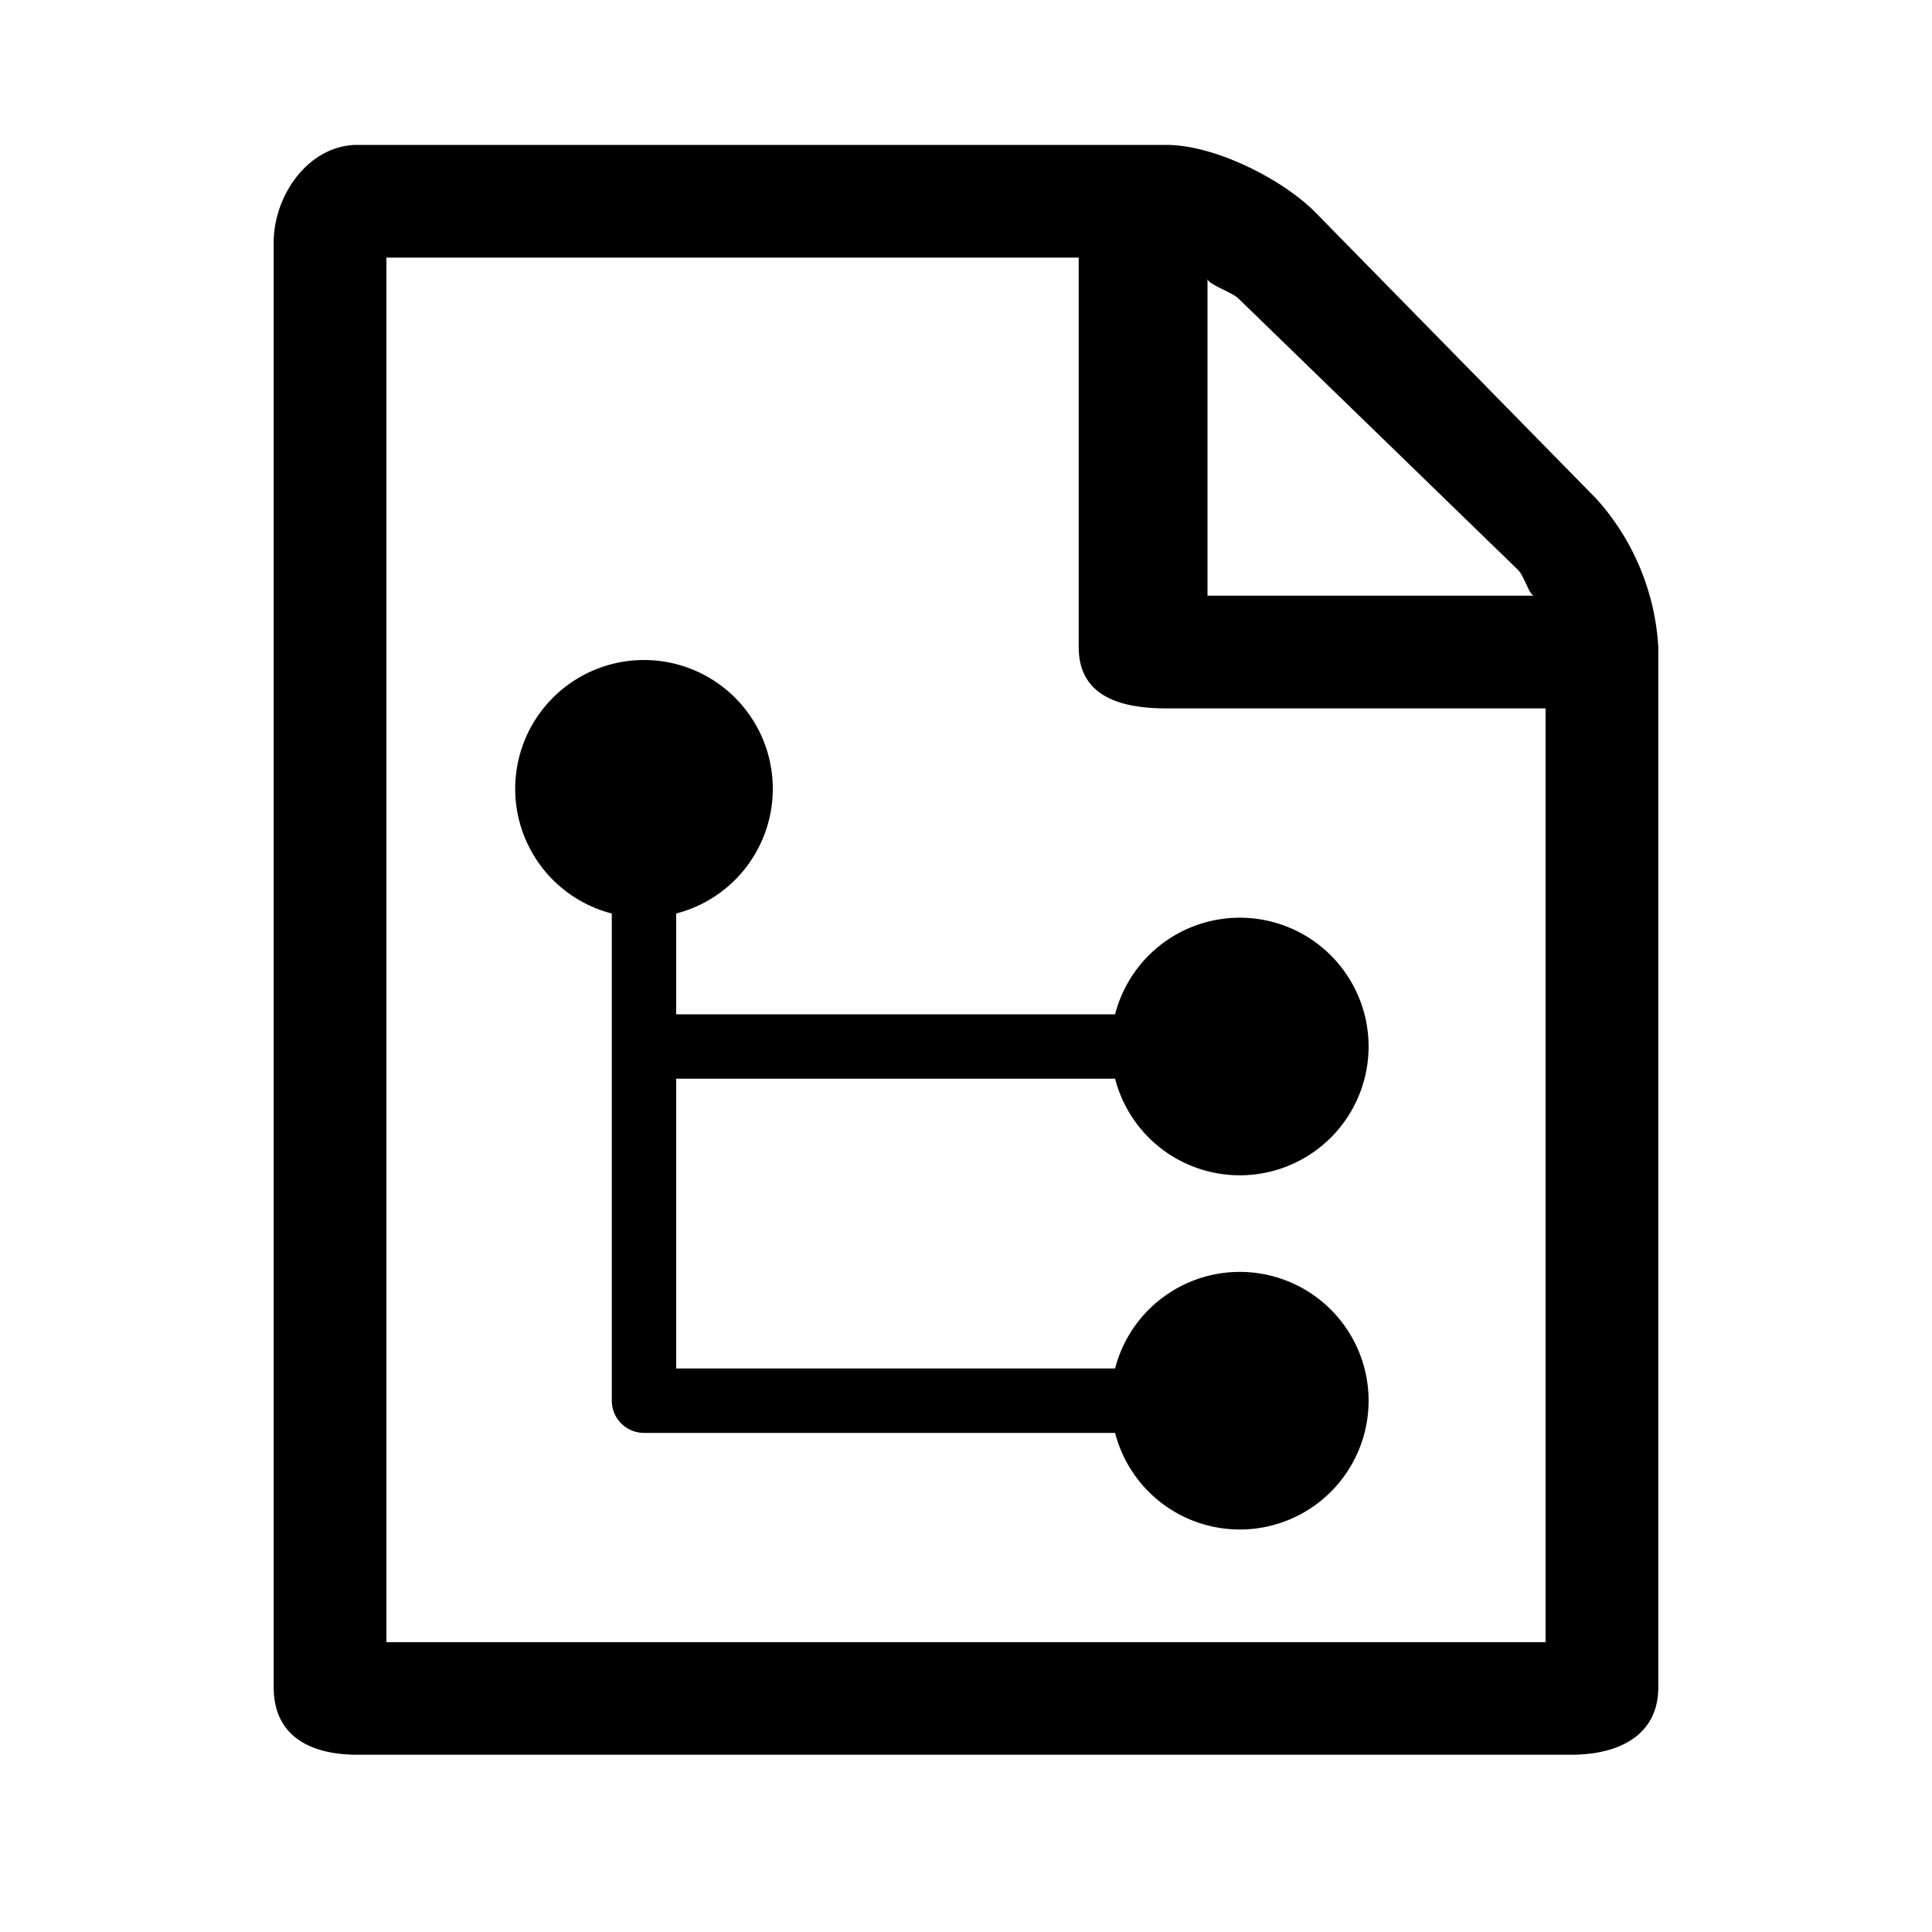 <svg id="Layer_1" data-name="Layer 1" xmlns="http://www.w3.org/2000/svg" viewBox="0 0 120 120"><title>icon</title><path d="M99.17,31L81.66,13.15C79.58,11.08,75.42,9,72.45,9H22.2c-3,0-5.2,3.09-5.2,6.06v89.74c0,3,2.22,4.19,5.2,4.19H97.58c3,0,5.42-1.22,5.42-4.19V40.19A15.07,15.07,0,0,0,99.17,31ZM75,17.31c0,0.34,1.53.84,1.92,1.23L94.29,35.4c0.39,0.39.71,1.6,1,1.6H75V17.31ZM96,102H24V16H67V40.19c0,3,2.48,3.81,5.45,3.81H96v58Z"/><path d="M69.26,63H42V56.74a8,8,0,1,0-4,0V87a2,2,0,0,0,2,2H69.26a8,8,0,1,0,0-4H42V67H69.26A8,8,0,1,0,69.26,63Z"/></svg>